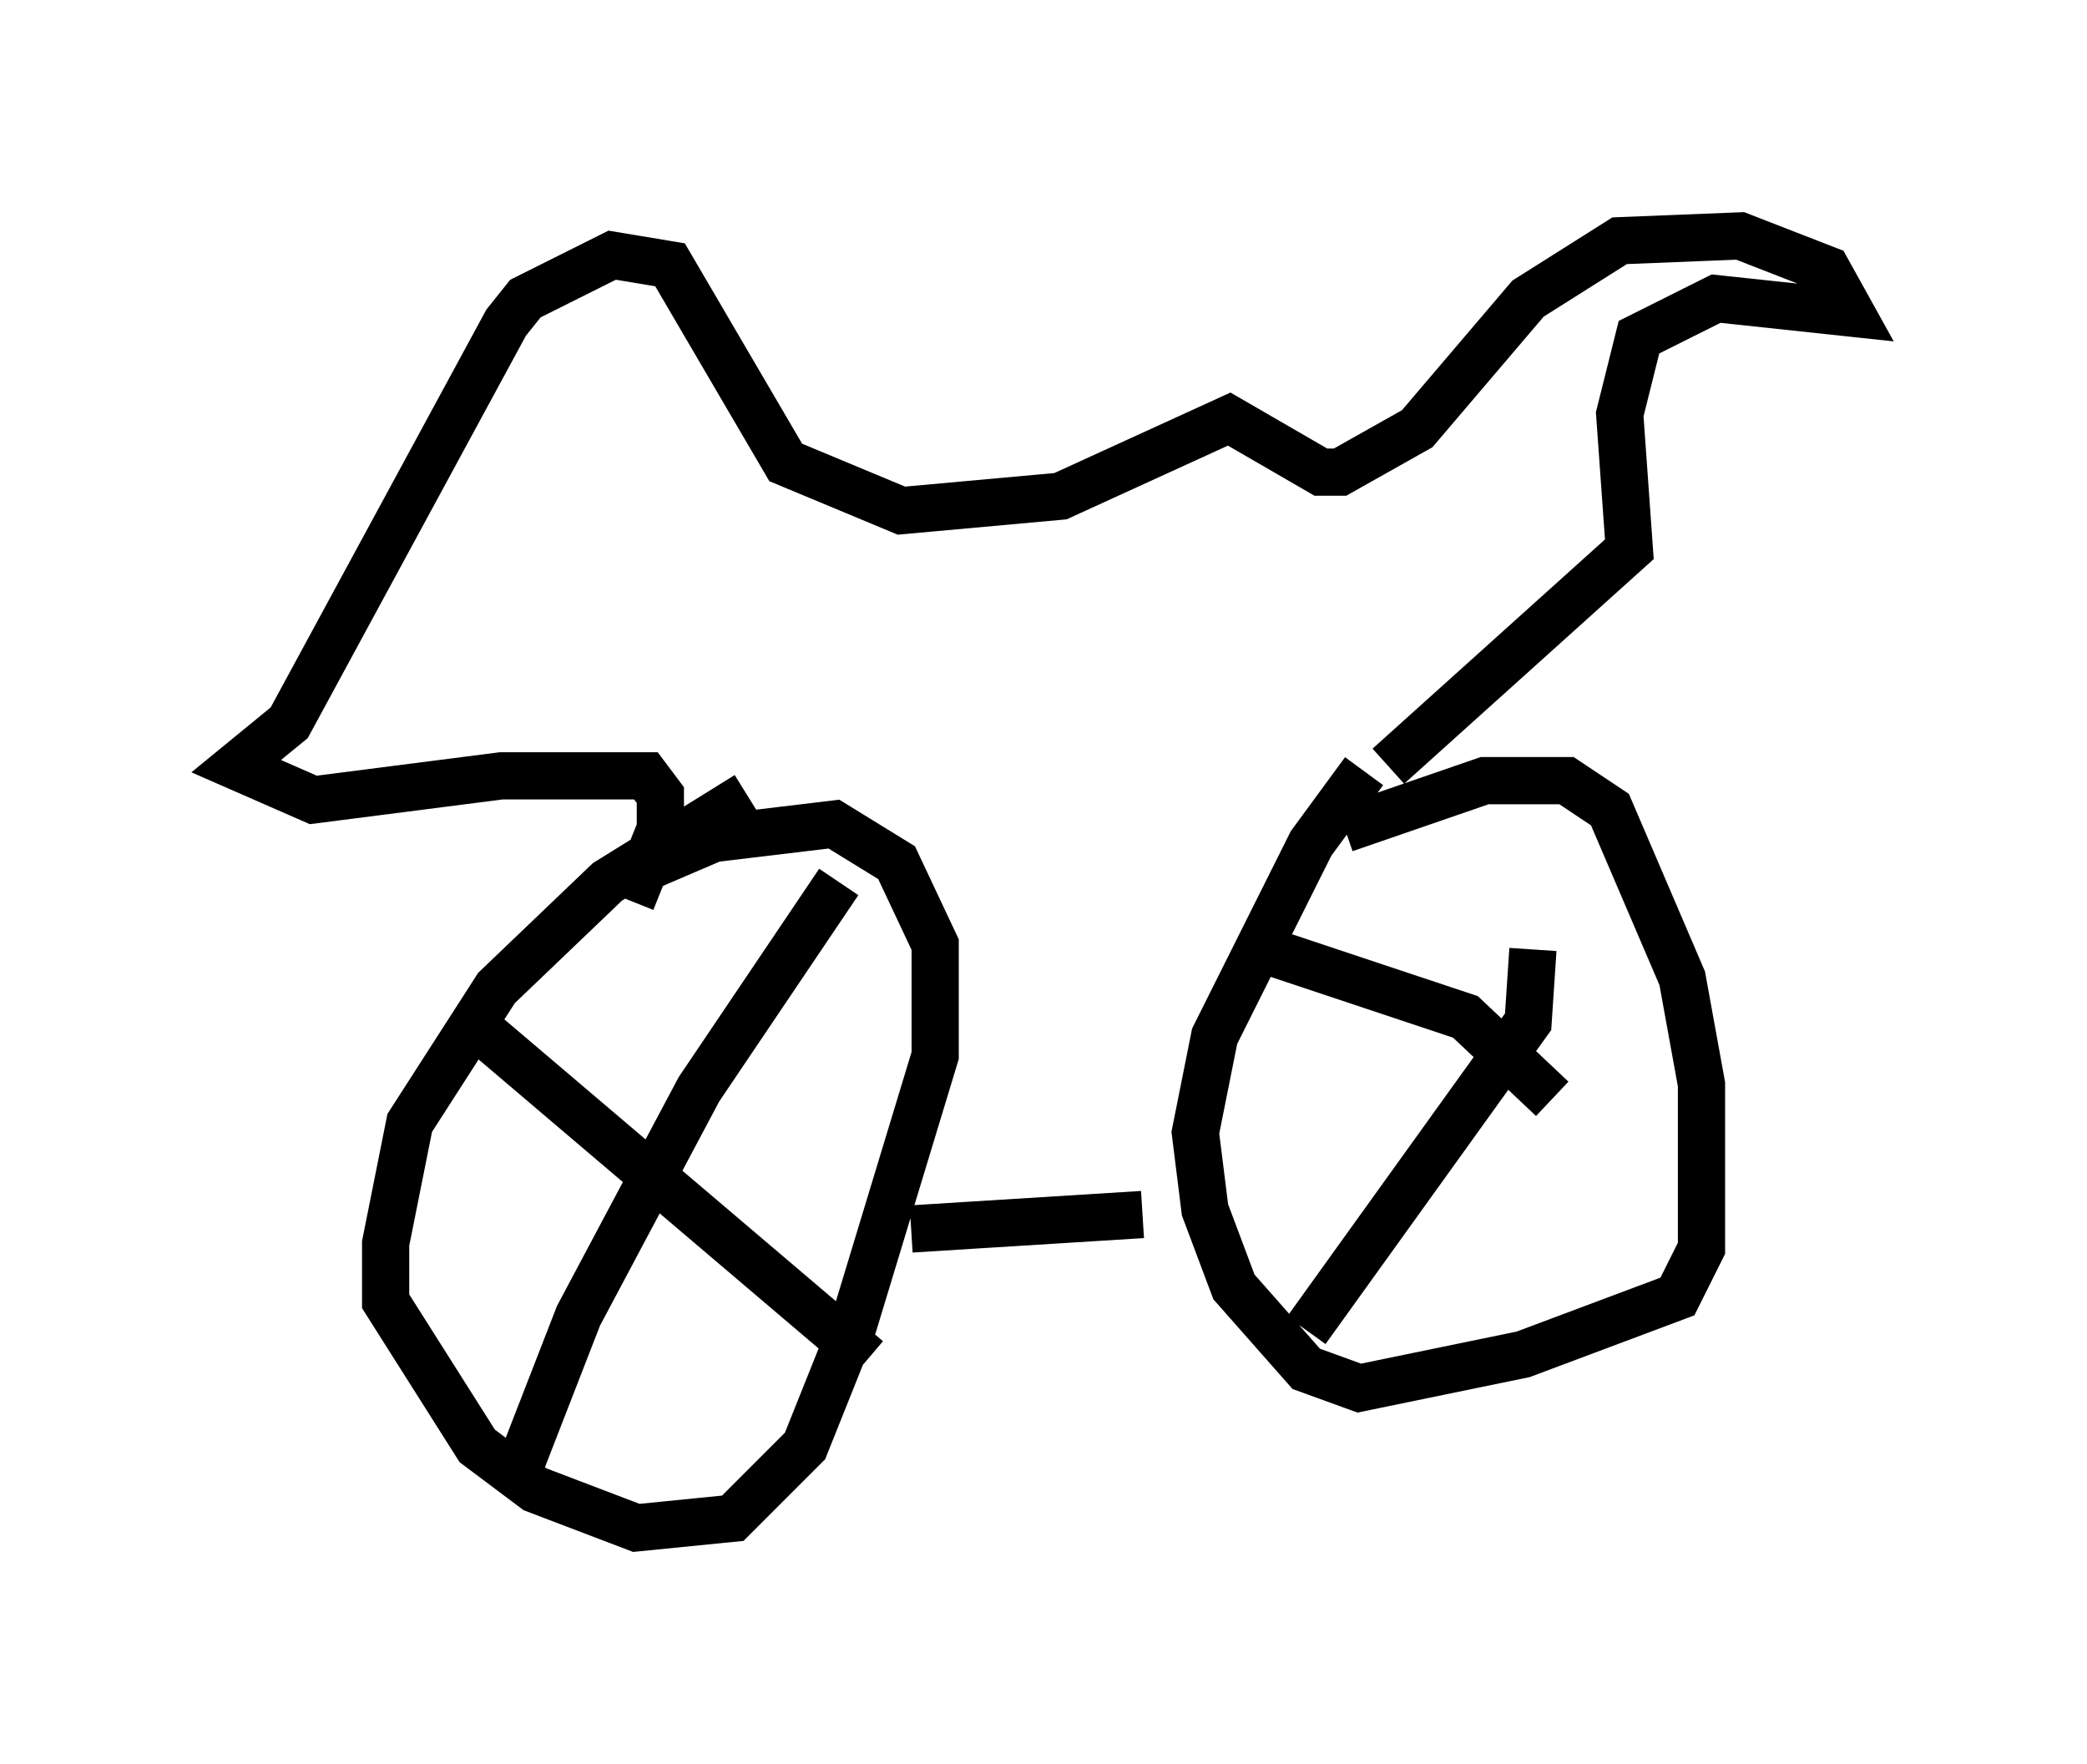 <?xml version="1.0" encoding="utf-8" ?>
<svg baseProfile="full" height="37.359" version="1.1" width="44.198" xmlns="http://www.w3.org/2000/svg" xmlns:ev="http://www.w3.org/2001/xml-events" xmlns:xlink="http://www.w3.org/1999/xlink"><defs /><rect fill="white" height="37.359" width="44.198" x="0" y="0" /><path d="M29.398, 16.229 m-0.51, 0.102 l-1.123, 1.531 -2.042, 4.083 l-0.408, 2.042 0.204, 1.633 l0.613, 1.633 1.531, 1.735 l1.123, 0.408 3.471, -0.715 l3.267, -1.225 0.51, -1.021 l0.0, -3.471 -0.408, -2.246 l-1.531, -3.573 -0.919, -0.613 l-1.735, 0.0 -2.96, 1.021 m-12.658, -0.715 l-2.96, 1.838 -2.348, 2.246 l-1.838, 2.858 -0.51, 2.552 l0.0, 1.225 1.94, 3.063 l1.225, 0.919 2.144, 0.817 l2.042, -0.204 1.531, -1.531 l1.021, -2.552 1.735, -5.717 l0.0, -2.348 -0.817, -1.735 l-1.327, -0.817 -2.552, 0.306 l-1.429, 0.613 m4.083, 0.306 l-2.96, 4.39 -2.552, 4.798 l-1.429, 3.675 m-0.613, -9.698 l8.167, 6.942 m14.088, -8.677 l-0.102, 1.531 -4.696, 6.533 m-0.919, -8.065 l4.288, 1.429 1.838, 1.735 m-8.677, 2.45 l-4.9, 0.306 m10.106, -9.8 l5.104, -4.594 -0.204, -2.858 l0.408, -1.633 1.633, -0.817 l2.858, 0.306 -0.51, -0.919 l-1.838, -0.715 -2.552, 0.102 l-1.94, 1.225 -2.348, 2.756 l-1.633, 0.919 -0.408, 0.0 l-1.94, -1.123 -3.573, 1.633 l-3.369, 0.306 -2.45, -1.021 l-2.45, -4.185 -1.225, -0.204 l-1.838, 0.919 -0.408, 0.51 l-4.594, 8.473 -1.123, 0.919 l1.633, 0.715 3.981, -0.51 l3.063, 0.0 0.306, 0.408 l0.0, 0.715 -0.613, 1.531 " fill="none" stroke="black" stroke-width="1" /></svg>